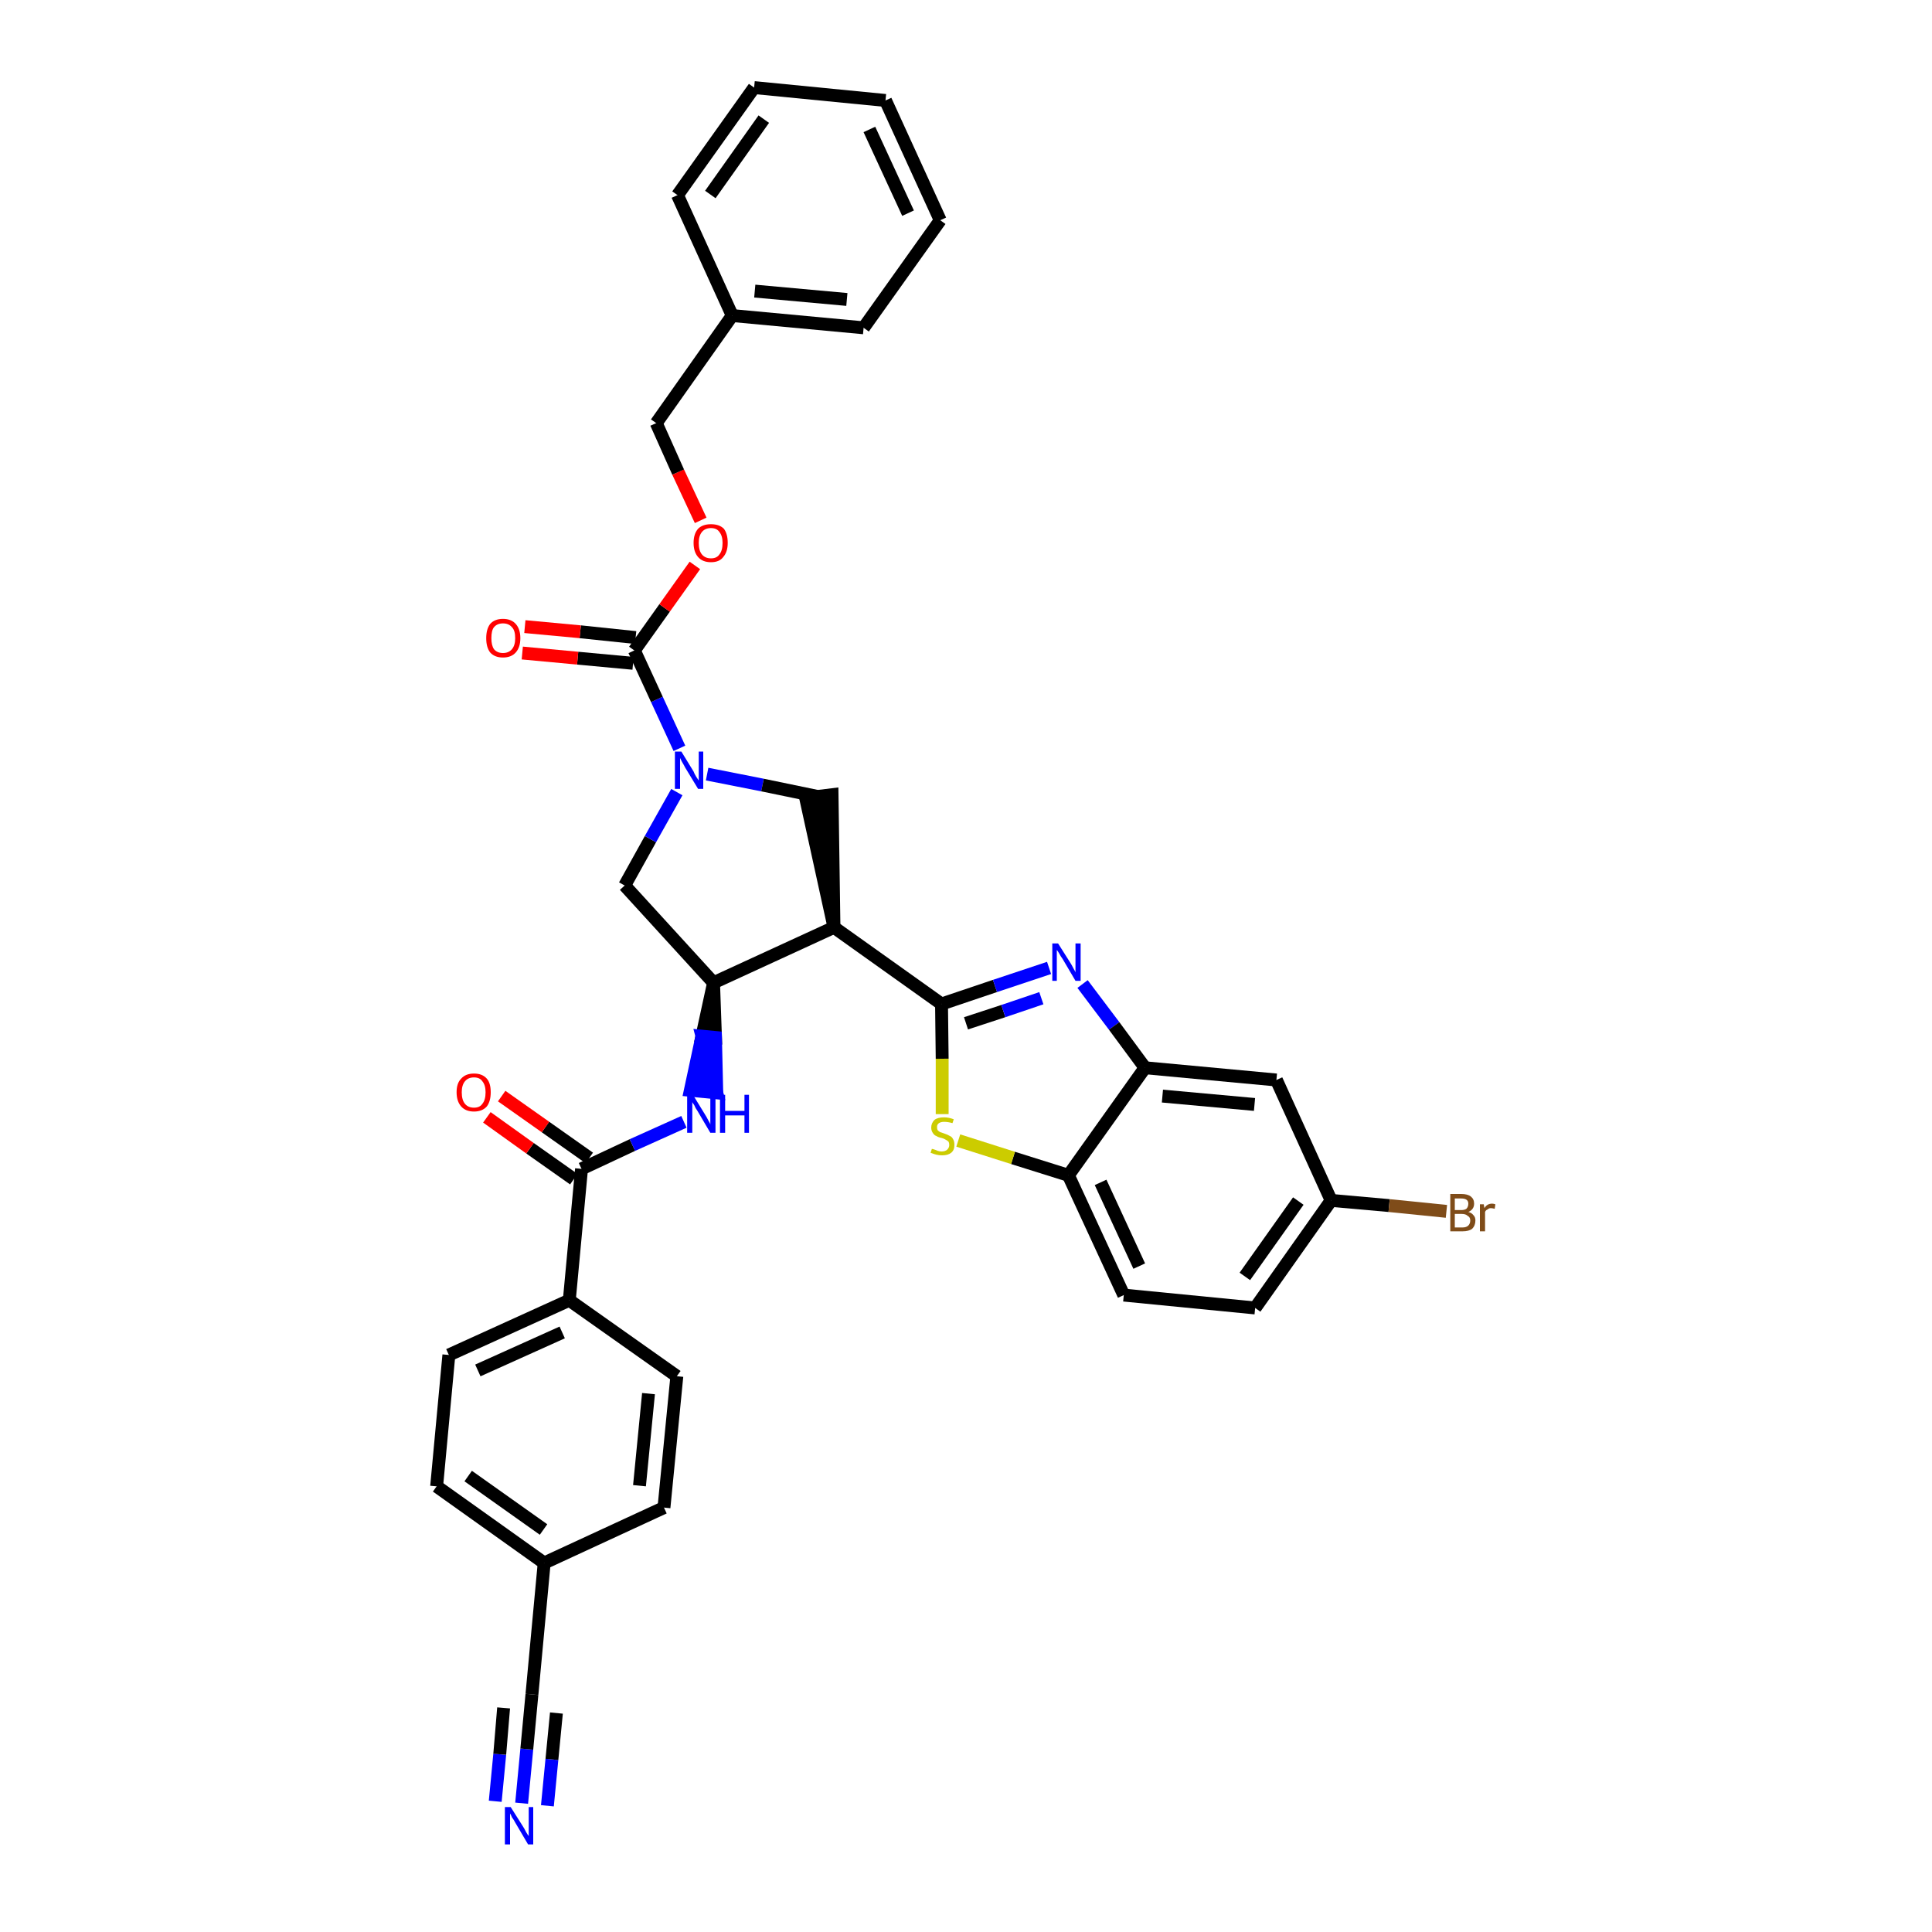 <?xml version='1.0' encoding='iso-8859-1'?>
<svg version='1.1' baseProfile='full'
              xmlns='http://www.w3.org/2000/svg'
                      xmlns:rdkit='http://www.rdkit.org/xml'
                      xmlns:xlink='http://www.w3.org/1999/xlink'
                  xml:space='preserve'
width='300px' height='300px' viewBox='0 0 300 300'>
<!-- END OF HEADER -->
<path class='bond-0 atom-0 atom-1' d='M 81.0,280.0 L 81.8,271.6' style='fill:none;fill-rule:evenodd;stroke:#0000FF;stroke-width:2.0px;stroke-linecap:butt;stroke-linejoin:miter;stroke-opacity:1' />
<path class='bond-0 atom-0 atom-1' d='M 81.8,271.6 L 82.6,263.1' style='fill:none;fill-rule:evenodd;stroke:#000000;stroke-width:2.0px;stroke-linecap:butt;stroke-linejoin:miter;stroke-opacity:1' />
<path class='bond-0 atom-0 atom-1' d='M 85.0,280.4 L 85.7,273.2' style='fill:none;fill-rule:evenodd;stroke:#0000FF;stroke-width:2.0px;stroke-linecap:butt;stroke-linejoin:miter;stroke-opacity:1' />
<path class='bond-0 atom-0 atom-1' d='M 85.7,273.2 L 86.4,266.0' style='fill:none;fill-rule:evenodd;stroke:#000000;stroke-width:2.0px;stroke-linecap:butt;stroke-linejoin:miter;stroke-opacity:1' />
<path class='bond-0 atom-0 atom-1' d='M 76.9,279.7 L 77.6,272.4' style='fill:none;fill-rule:evenodd;stroke:#0000FF;stroke-width:2.0px;stroke-linecap:butt;stroke-linejoin:miter;stroke-opacity:1' />
<path class='bond-0 atom-0 atom-1' d='M 77.6,272.4 L 78.2,265.2' style='fill:none;fill-rule:evenodd;stroke:#000000;stroke-width:2.0px;stroke-linecap:butt;stroke-linejoin:miter;stroke-opacity:1' />
<path class='bond-1 atom-1 atom-2' d='M 82.6,263.1 L 84.5,242.7' style='fill:none;fill-rule:evenodd;stroke:#000000;stroke-width:2.0px;stroke-linecap:butt;stroke-linejoin:miter;stroke-opacity:1' />
<path class='bond-2 atom-2 atom-3' d='M 84.5,242.7 L 67.8,230.8' style='fill:none;fill-rule:evenodd;stroke:#000000;stroke-width:2.0px;stroke-linecap:butt;stroke-linejoin:miter;stroke-opacity:1' />
<path class='bond-2 atom-2 atom-3' d='M 84.4,237.5 L 72.7,229.2' style='fill:none;fill-rule:evenodd;stroke:#000000;stroke-width:2.0px;stroke-linecap:butt;stroke-linejoin:miter;stroke-opacity:1' />
<path class='bond-35 atom-35 atom-2' d='M 103.1,234.1 L 84.5,242.7' style='fill:none;fill-rule:evenodd;stroke:#000000;stroke-width:2.0px;stroke-linecap:butt;stroke-linejoin:miter;stroke-opacity:1' />
<path class='bond-3 atom-3 atom-4' d='M 67.8,230.8 L 69.7,210.4' style='fill:none;fill-rule:evenodd;stroke:#000000;stroke-width:2.0px;stroke-linecap:butt;stroke-linejoin:miter;stroke-opacity:1' />
<path class='bond-4 atom-4 atom-5' d='M 69.7,210.4 L 88.4,201.9' style='fill:none;fill-rule:evenodd;stroke:#000000;stroke-width:2.0px;stroke-linecap:butt;stroke-linejoin:miter;stroke-opacity:1' />
<path class='bond-4 atom-4 atom-5' d='M 74.2,212.8 L 87.3,206.9' style='fill:none;fill-rule:evenodd;stroke:#000000;stroke-width:2.0px;stroke-linecap:butt;stroke-linejoin:miter;stroke-opacity:1' />
<path class='bond-5 atom-5 atom-6' d='M 88.4,201.9 L 90.3,181.5' style='fill:none;fill-rule:evenodd;stroke:#000000;stroke-width:2.0px;stroke-linecap:butt;stroke-linejoin:miter;stroke-opacity:1' />
<path class='bond-33 atom-5 atom-34' d='M 88.4,201.9 L 105.1,213.7' style='fill:none;fill-rule:evenodd;stroke:#000000;stroke-width:2.0px;stroke-linecap:butt;stroke-linejoin:miter;stroke-opacity:1' />
<path class='bond-6 atom-6 atom-7' d='M 91.5,179.8 L 84.7,175.0' style='fill:none;fill-rule:evenodd;stroke:#000000;stroke-width:2.0px;stroke-linecap:butt;stroke-linejoin:miter;stroke-opacity:1' />
<path class='bond-6 atom-6 atom-7' d='M 84.7,175.0 L 77.9,170.2' style='fill:none;fill-rule:evenodd;stroke:#FF0000;stroke-width:2.0px;stroke-linecap:butt;stroke-linejoin:miter;stroke-opacity:1' />
<path class='bond-6 atom-6 atom-7' d='M 89.1,183.1 L 82.3,178.3' style='fill:none;fill-rule:evenodd;stroke:#000000;stroke-width:2.0px;stroke-linecap:butt;stroke-linejoin:miter;stroke-opacity:1' />
<path class='bond-6 atom-6 atom-7' d='M 82.3,178.3 L 75.6,173.5' style='fill:none;fill-rule:evenodd;stroke:#FF0000;stroke-width:2.0px;stroke-linecap:butt;stroke-linejoin:miter;stroke-opacity:1' />
<path class='bond-7 atom-6 atom-8' d='M 90.3,181.5 L 98.2,177.8' style='fill:none;fill-rule:evenodd;stroke:#000000;stroke-width:2.0px;stroke-linecap:butt;stroke-linejoin:miter;stroke-opacity:1' />
<path class='bond-7 atom-6 atom-8' d='M 98.2,177.8 L 106.2,174.2' style='fill:none;fill-rule:evenodd;stroke:#0000FF;stroke-width:2.0px;stroke-linecap:butt;stroke-linejoin:miter;stroke-opacity:1' />
<path class='bond-8 atom-9 atom-8' d='M 110.8,152.6 L 109.0,160.9 L 111.1,161.1 Z' style='fill:#000000;fill-rule:evenodd;fill-opacity:1;stroke:#000000;stroke-width:2.0px;stroke-linecap:butt;stroke-linejoin:miter;stroke-opacity:1;' />
<path class='bond-8 atom-9 atom-8' d='M 109.0,160.9 L 111.3,169.7 L 107.2,169.3 Z' style='fill:#0000FF;fill-rule:evenodd;fill-opacity:1;stroke:#0000FF;stroke-width:2.0px;stroke-linecap:butt;stroke-linejoin:miter;stroke-opacity:1;' />
<path class='bond-8 atom-9 atom-8' d='M 109.0,160.9 L 111.1,161.1 L 111.3,169.7 Z' style='fill:#0000FF;fill-rule:evenodd;fill-opacity:1;stroke:#0000FF;stroke-width:2.0px;stroke-linecap:butt;stroke-linejoin:miter;stroke-opacity:1;' />
<path class='bond-9 atom-9 atom-10' d='M 110.8,152.6 L 97.0,137.5' style='fill:none;fill-rule:evenodd;stroke:#000000;stroke-width:2.0px;stroke-linecap:butt;stroke-linejoin:miter;stroke-opacity:1' />
<path class='bond-36 atom-23 atom-9' d='M 129.5,144.0 L 110.8,152.6' style='fill:none;fill-rule:evenodd;stroke:#000000;stroke-width:2.0px;stroke-linecap:butt;stroke-linejoin:miter;stroke-opacity:1' />
<path class='bond-10 atom-10 atom-11' d='M 97.0,137.5 L 101.0,130.3' style='fill:none;fill-rule:evenodd;stroke:#000000;stroke-width:2.0px;stroke-linecap:butt;stroke-linejoin:miter;stroke-opacity:1' />
<path class='bond-10 atom-10 atom-11' d='M 101.0,130.3 L 105.1,123.0' style='fill:none;fill-rule:evenodd;stroke:#0000FF;stroke-width:2.0px;stroke-linecap:butt;stroke-linejoin:miter;stroke-opacity:1' />
<path class='bond-11 atom-11 atom-12' d='M 105.5,116.2 L 102.0,108.6' style='fill:none;fill-rule:evenodd;stroke:#0000FF;stroke-width:2.0px;stroke-linecap:butt;stroke-linejoin:miter;stroke-opacity:1' />
<path class='bond-11 atom-11 atom-12' d='M 102.0,108.6 L 98.5,101.0' style='fill:none;fill-rule:evenodd;stroke:#000000;stroke-width:2.0px;stroke-linecap:butt;stroke-linejoin:miter;stroke-opacity:1' />
<path class='bond-21 atom-11 atom-22' d='M 109.8,120.2 L 118.4,121.9' style='fill:none;fill-rule:evenodd;stroke:#0000FF;stroke-width:2.0px;stroke-linecap:butt;stroke-linejoin:miter;stroke-opacity:1' />
<path class='bond-21 atom-11 atom-22' d='M 118.4,121.9 L 127.1,123.7' style='fill:none;fill-rule:evenodd;stroke:#000000;stroke-width:2.0px;stroke-linecap:butt;stroke-linejoin:miter;stroke-opacity:1' />
<path class='bond-12 atom-12 atom-13' d='M 98.7,99.0 L 90.1,98.1' style='fill:none;fill-rule:evenodd;stroke:#000000;stroke-width:2.0px;stroke-linecap:butt;stroke-linejoin:miter;stroke-opacity:1' />
<path class='bond-12 atom-12 atom-13' d='M 90.1,98.1 L 81.5,97.3' style='fill:none;fill-rule:evenodd;stroke:#FF0000;stroke-width:2.0px;stroke-linecap:butt;stroke-linejoin:miter;stroke-opacity:1' />
<path class='bond-12 atom-12 atom-13' d='M 98.3,103.0 L 89.7,102.2' style='fill:none;fill-rule:evenodd;stroke:#000000;stroke-width:2.0px;stroke-linecap:butt;stroke-linejoin:miter;stroke-opacity:1' />
<path class='bond-12 atom-12 atom-13' d='M 89.7,102.2 L 81.1,101.4' style='fill:none;fill-rule:evenodd;stroke:#FF0000;stroke-width:2.0px;stroke-linecap:butt;stroke-linejoin:miter;stroke-opacity:1' />
<path class='bond-13 atom-12 atom-14' d='M 98.5,101.0 L 103.2,94.4' style='fill:none;fill-rule:evenodd;stroke:#000000;stroke-width:2.0px;stroke-linecap:butt;stroke-linejoin:miter;stroke-opacity:1' />
<path class='bond-13 atom-12 atom-14' d='M 103.2,94.4 L 107.9,87.8' style='fill:none;fill-rule:evenodd;stroke:#FF0000;stroke-width:2.0px;stroke-linecap:butt;stroke-linejoin:miter;stroke-opacity:1' />
<path class='bond-14 atom-14 atom-15' d='M 108.8,80.8 L 105.3,73.3' style='fill:none;fill-rule:evenodd;stroke:#FF0000;stroke-width:2.0px;stroke-linecap:butt;stroke-linejoin:miter;stroke-opacity:1' />
<path class='bond-14 atom-14 atom-15' d='M 105.3,73.3 L 101.9,65.7' style='fill:none;fill-rule:evenodd;stroke:#000000;stroke-width:2.0px;stroke-linecap:butt;stroke-linejoin:miter;stroke-opacity:1' />
<path class='bond-15 atom-15 atom-16' d='M 101.9,65.7 L 113.7,49.0' style='fill:none;fill-rule:evenodd;stroke:#000000;stroke-width:2.0px;stroke-linecap:butt;stroke-linejoin:miter;stroke-opacity:1' />
<path class='bond-16 atom-16 atom-17' d='M 113.7,49.0 L 134.1,50.9' style='fill:none;fill-rule:evenodd;stroke:#000000;stroke-width:2.0px;stroke-linecap:butt;stroke-linejoin:miter;stroke-opacity:1' />
<path class='bond-16 atom-16 atom-17' d='M 117.2,45.2 L 131.5,46.5' style='fill:none;fill-rule:evenodd;stroke:#000000;stroke-width:2.0px;stroke-linecap:butt;stroke-linejoin:miter;stroke-opacity:1' />
<path class='bond-38 atom-21 atom-16' d='M 105.2,30.3 L 113.7,49.0' style='fill:none;fill-rule:evenodd;stroke:#000000;stroke-width:2.0px;stroke-linecap:butt;stroke-linejoin:miter;stroke-opacity:1' />
<path class='bond-17 atom-17 atom-18' d='M 134.1,50.9 L 146.0,34.2' style='fill:none;fill-rule:evenodd;stroke:#000000;stroke-width:2.0px;stroke-linecap:butt;stroke-linejoin:miter;stroke-opacity:1' />
<path class='bond-18 atom-18 atom-19' d='M 146.0,34.2 L 137.5,15.6' style='fill:none;fill-rule:evenodd;stroke:#000000;stroke-width:2.0px;stroke-linecap:butt;stroke-linejoin:miter;stroke-opacity:1' />
<path class='bond-18 atom-18 atom-19' d='M 141.0,33.1 L 135.0,20.1' style='fill:none;fill-rule:evenodd;stroke:#000000;stroke-width:2.0px;stroke-linecap:butt;stroke-linejoin:miter;stroke-opacity:1' />
<path class='bond-19 atom-19 atom-20' d='M 137.5,15.6 L 117.1,13.6' style='fill:none;fill-rule:evenodd;stroke:#000000;stroke-width:2.0px;stroke-linecap:butt;stroke-linejoin:miter;stroke-opacity:1' />
<path class='bond-20 atom-20 atom-21' d='M 117.1,13.6 L 105.2,30.3' style='fill:none;fill-rule:evenodd;stroke:#000000;stroke-width:2.0px;stroke-linecap:butt;stroke-linejoin:miter;stroke-opacity:1' />
<path class='bond-20 atom-20 atom-21' d='M 118.6,18.5 L 110.3,30.2' style='fill:none;fill-rule:evenodd;stroke:#000000;stroke-width:2.0px;stroke-linecap:butt;stroke-linejoin:miter;stroke-opacity:1' />
<path class='bond-22 atom-23 atom-22' d='M 129.5,144.0 L 129.2,123.4 L 125.1,123.9 Z' style='fill:#000000;fill-rule:evenodd;fill-opacity:1;stroke:#000000;stroke-width:2.0px;stroke-linecap:butt;stroke-linejoin:miter;stroke-opacity:1;' />
<path class='bond-23 atom-23 atom-24' d='M 129.5,144.0 L 146.2,155.9' style='fill:none;fill-rule:evenodd;stroke:#000000;stroke-width:2.0px;stroke-linecap:butt;stroke-linejoin:miter;stroke-opacity:1' />
<path class='bond-24 atom-24 atom-25' d='M 146.2,155.9 L 154.5,153.1' style='fill:none;fill-rule:evenodd;stroke:#000000;stroke-width:2.0px;stroke-linecap:butt;stroke-linejoin:miter;stroke-opacity:1' />
<path class='bond-24 atom-24 atom-25' d='M 154.5,153.1 L 162.9,150.3' style='fill:none;fill-rule:evenodd;stroke:#0000FF;stroke-width:2.0px;stroke-linecap:butt;stroke-linejoin:miter;stroke-opacity:1' />
<path class='bond-24 atom-24 atom-25' d='M 150.0,158.9 L 155.8,157.0' style='fill:none;fill-rule:evenodd;stroke:#000000;stroke-width:2.0px;stroke-linecap:butt;stroke-linejoin:miter;stroke-opacity:1' />
<path class='bond-24 atom-24 atom-25' d='M 155.8,157.0 L 161.7,155.0' style='fill:none;fill-rule:evenodd;stroke:#0000FF;stroke-width:2.0px;stroke-linecap:butt;stroke-linejoin:miter;stroke-opacity:1' />
<path class='bond-37 atom-33 atom-24' d='M 146.3,173.0 L 146.3,164.4' style='fill:none;fill-rule:evenodd;stroke:#CCCC00;stroke-width:2.0px;stroke-linecap:butt;stroke-linejoin:miter;stroke-opacity:1' />
<path class='bond-37 atom-33 atom-24' d='M 146.3,164.4 L 146.2,155.9' style='fill:none;fill-rule:evenodd;stroke:#000000;stroke-width:2.0px;stroke-linecap:butt;stroke-linejoin:miter;stroke-opacity:1' />
<path class='bond-25 atom-25 atom-26' d='M 168.1,152.8 L 173.0,159.3' style='fill:none;fill-rule:evenodd;stroke:#0000FF;stroke-width:2.0px;stroke-linecap:butt;stroke-linejoin:miter;stroke-opacity:1' />
<path class='bond-25 atom-25 atom-26' d='M 173.0,159.3 L 177.8,165.8' style='fill:none;fill-rule:evenodd;stroke:#000000;stroke-width:2.0px;stroke-linecap:butt;stroke-linejoin:miter;stroke-opacity:1' />
<path class='bond-26 atom-26 atom-27' d='M 177.8,165.8 L 198.2,167.7' style='fill:none;fill-rule:evenodd;stroke:#000000;stroke-width:2.0px;stroke-linecap:butt;stroke-linejoin:miter;stroke-opacity:1' />
<path class='bond-26 atom-26 atom-27' d='M 180.5,170.2 L 194.8,171.5' style='fill:none;fill-rule:evenodd;stroke:#000000;stroke-width:2.0px;stroke-linecap:butt;stroke-linejoin:miter;stroke-opacity:1' />
<path class='bond-39 atom-32 atom-26' d='M 165.9,182.5 L 177.8,165.8' style='fill:none;fill-rule:evenodd;stroke:#000000;stroke-width:2.0px;stroke-linecap:butt;stroke-linejoin:miter;stroke-opacity:1' />
<path class='bond-27 atom-27 atom-28' d='M 198.2,167.7 L 206.7,186.4' style='fill:none;fill-rule:evenodd;stroke:#000000;stroke-width:2.0px;stroke-linecap:butt;stroke-linejoin:miter;stroke-opacity:1' />
<path class='bond-28 atom-28 atom-29' d='M 206.7,186.4 L 215.7,187.2' style='fill:none;fill-rule:evenodd;stroke:#000000;stroke-width:2.0px;stroke-linecap:butt;stroke-linejoin:miter;stroke-opacity:1' />
<path class='bond-28 atom-28 atom-29' d='M 215.7,187.2 L 224.6,188.1' style='fill:none;fill-rule:evenodd;stroke:#7F4C19;stroke-width:2.0px;stroke-linecap:butt;stroke-linejoin:miter;stroke-opacity:1' />
<path class='bond-29 atom-28 atom-30' d='M 206.7,186.4 L 194.9,203.1' style='fill:none;fill-rule:evenodd;stroke:#000000;stroke-width:2.0px;stroke-linecap:butt;stroke-linejoin:miter;stroke-opacity:1' />
<path class='bond-29 atom-28 atom-30' d='M 201.6,186.5 L 193.3,198.2' style='fill:none;fill-rule:evenodd;stroke:#000000;stroke-width:2.0px;stroke-linecap:butt;stroke-linejoin:miter;stroke-opacity:1' />
<path class='bond-30 atom-30 atom-31' d='M 194.9,203.1 L 174.5,201.1' style='fill:none;fill-rule:evenodd;stroke:#000000;stroke-width:2.0px;stroke-linecap:butt;stroke-linejoin:miter;stroke-opacity:1' />
<path class='bond-31 atom-31 atom-32' d='M 174.5,201.1 L 165.9,182.5' style='fill:none;fill-rule:evenodd;stroke:#000000;stroke-width:2.0px;stroke-linecap:butt;stroke-linejoin:miter;stroke-opacity:1' />
<path class='bond-31 atom-31 atom-32' d='M 176.9,196.6 L 170.9,183.6' style='fill:none;fill-rule:evenodd;stroke:#000000;stroke-width:2.0px;stroke-linecap:butt;stroke-linejoin:miter;stroke-opacity:1' />
<path class='bond-32 atom-32 atom-33' d='M 165.9,182.5 L 157.3,179.8' style='fill:none;fill-rule:evenodd;stroke:#000000;stroke-width:2.0px;stroke-linecap:butt;stroke-linejoin:miter;stroke-opacity:1' />
<path class='bond-32 atom-32 atom-33' d='M 157.3,179.8 L 148.8,177.1' style='fill:none;fill-rule:evenodd;stroke:#CCCC00;stroke-width:2.0px;stroke-linecap:butt;stroke-linejoin:miter;stroke-opacity:1' />
<path class='bond-34 atom-34 atom-35' d='M 105.1,213.7 L 103.1,234.1' style='fill:none;fill-rule:evenodd;stroke:#000000;stroke-width:2.0px;stroke-linecap:butt;stroke-linejoin:miter;stroke-opacity:1' />
<path class='bond-34 atom-34 atom-35' d='M 100.7,216.4 L 99.3,230.7' style='fill:none;fill-rule:evenodd;stroke:#000000;stroke-width:2.0px;stroke-linecap:butt;stroke-linejoin:miter;stroke-opacity:1' />
<path  class='atom-0' d='M 79.3 280.6
L 81.2 283.6
Q 81.4 283.9, 81.7 284.5
Q 82.0 285.0, 82.1 285.1
L 82.1 280.6
L 82.8 280.6
L 82.8 286.4
L 82.0 286.4
L 80.0 283.0
Q 79.8 282.6, 79.5 282.2
Q 79.3 281.7, 79.2 281.6
L 79.2 286.4
L 78.4 286.4
L 78.4 280.6
L 79.3 280.6
' fill='#0000FF'/>
<path  class='atom-7' d='M 70.9 169.6
Q 70.9 168.2, 71.6 167.5
Q 72.3 166.7, 73.6 166.7
Q 74.9 166.7, 75.6 167.5
Q 76.2 168.2, 76.2 169.6
Q 76.2 171.0, 75.6 171.8
Q 74.9 172.6, 73.6 172.6
Q 72.3 172.6, 71.6 171.8
Q 70.9 171.0, 70.9 169.6
M 73.6 172.0
Q 74.5 172.0, 74.9 171.4
Q 75.4 170.8, 75.4 169.6
Q 75.4 168.5, 74.9 167.9
Q 74.5 167.3, 73.6 167.3
Q 72.7 167.3, 72.2 167.9
Q 71.7 168.5, 71.7 169.6
Q 71.7 170.8, 72.2 171.4
Q 72.7 172.0, 73.6 172.0
' fill='#FF0000'/>
<path  class='atom-8' d='M 107.6 170.0
L 109.5 173.1
Q 109.7 173.4, 110.0 174.0
Q 110.3 174.5, 110.3 174.6
L 110.3 170.0
L 111.1 170.0
L 111.1 175.9
L 110.3 175.9
L 108.3 172.5
Q 108.0 172.1, 107.8 171.6
Q 107.5 171.2, 107.5 171.1
L 107.5 175.9
L 106.7 175.9
L 106.7 170.0
L 107.6 170.0
' fill='#0000FF'/>
<path  class='atom-8' d='M 111.8 170.0
L 112.6 170.0
L 112.6 172.5
L 115.6 172.5
L 115.6 170.0
L 116.3 170.0
L 116.3 175.9
L 115.6 175.9
L 115.6 173.2
L 112.6 173.2
L 112.6 175.9
L 111.8 175.9
L 111.8 170.0
' fill='#0000FF'/>
<path  class='atom-11' d='M 105.8 116.7
L 107.7 119.8
Q 107.8 120.1, 108.1 120.6
Q 108.5 121.2, 108.5 121.2
L 108.5 116.7
L 109.2 116.7
L 109.2 122.5
L 108.4 122.5
L 106.4 119.2
Q 106.2 118.8, 105.9 118.3
Q 105.7 117.9, 105.6 117.7
L 105.6 122.5
L 104.8 122.5
L 104.8 116.7
L 105.8 116.7
' fill='#0000FF'/>
<path  class='atom-13' d='M 75.5 99.1
Q 75.5 97.7, 76.1 96.9
Q 76.8 96.1, 78.1 96.1
Q 79.4 96.1, 80.1 96.9
Q 80.8 97.7, 80.8 99.1
Q 80.8 100.5, 80.1 101.3
Q 79.4 102.1, 78.1 102.1
Q 76.8 102.1, 76.1 101.3
Q 75.5 100.5, 75.5 99.1
M 78.1 101.4
Q 79.0 101.4, 79.5 100.8
Q 80.0 100.2, 80.0 99.1
Q 80.0 97.9, 79.5 97.4
Q 79.0 96.8, 78.1 96.8
Q 77.2 96.8, 76.7 97.4
Q 76.3 97.9, 76.3 99.1
Q 76.3 100.2, 76.7 100.8
Q 77.2 101.4, 78.1 101.4
' fill='#FF0000'/>
<path  class='atom-14' d='M 107.7 84.3
Q 107.7 82.9, 108.4 82.1
Q 109.1 81.4, 110.4 81.4
Q 111.7 81.4, 112.4 82.1
Q 113.0 82.9, 113.0 84.3
Q 113.0 85.7, 112.3 86.5
Q 111.7 87.3, 110.4 87.3
Q 109.1 87.3, 108.4 86.5
Q 107.7 85.7, 107.7 84.3
M 110.4 86.7
Q 111.3 86.7, 111.7 86.1
Q 112.2 85.5, 112.2 84.3
Q 112.2 83.2, 111.7 82.6
Q 111.3 82.0, 110.4 82.0
Q 109.5 82.0, 109.0 82.6
Q 108.5 83.2, 108.5 84.3
Q 108.5 85.5, 109.0 86.1
Q 109.5 86.7, 110.4 86.7
' fill='#FF0000'/>
<path  class='atom-25' d='M 164.3 146.5
L 166.2 149.5
Q 166.4 149.8, 166.7 150.4
Q 167.0 150.9, 167.0 151.0
L 167.0 146.5
L 167.8 146.5
L 167.8 152.3
L 167.0 152.3
L 165.0 148.9
Q 164.7 148.5, 164.5 148.1
Q 164.2 147.6, 164.1 147.5
L 164.1 152.3
L 163.4 152.3
L 163.4 146.5
L 164.3 146.5
' fill='#0000FF'/>
<path  class='atom-29' d='M 228.0 188.2
Q 228.5 188.3, 228.8 188.7
Q 229.1 189.0, 229.1 189.5
Q 229.1 190.3, 228.6 190.8
Q 228.1 191.2, 227.1 191.2
L 225.2 191.2
L 225.2 185.4
L 226.9 185.4
Q 227.9 185.4, 228.4 185.8
Q 228.9 186.2, 228.9 186.9
Q 228.9 187.8, 228.0 188.2
M 225.9 186.1
L 225.9 187.9
L 226.9 187.9
Q 227.4 187.9, 227.7 187.7
Q 228.0 187.4, 228.0 186.9
Q 228.0 186.1, 226.9 186.1
L 225.9 186.1
M 227.1 190.6
Q 227.7 190.6, 228.0 190.3
Q 228.3 190.0, 228.3 189.5
Q 228.3 189.0, 227.9 188.8
Q 227.6 188.5, 227.0 188.5
L 225.9 188.5
L 225.9 190.6
L 227.1 190.6
' fill='#7F4C19'/>
<path  class='atom-29' d='M 230.4 187.0
L 230.5 187.6
Q 230.9 186.9, 231.7 186.9
Q 231.9 186.9, 232.2 187.0
L 232.1 187.7
Q 231.7 187.6, 231.5 187.6
Q 231.2 187.6, 231.0 187.8
Q 230.7 187.9, 230.6 188.2
L 230.6 191.2
L 229.8 191.2
L 229.8 187.0
L 230.4 187.0
' fill='#7F4C19'/>
<path  class='atom-33' d='M 144.7 178.4
Q 144.8 178.4, 145.1 178.5
Q 145.4 178.6, 145.6 178.7
Q 145.9 178.8, 146.2 178.8
Q 146.8 178.8, 147.1 178.5
Q 147.4 178.2, 147.4 177.8
Q 147.4 177.5, 147.3 177.3
Q 147.1 177.1, 146.9 177.0
Q 146.6 176.8, 146.2 176.7
Q 145.7 176.6, 145.4 176.4
Q 145.1 176.3, 144.9 176.0
Q 144.6 175.6, 144.6 175.1
Q 144.6 174.4, 145.1 173.9
Q 145.6 173.5, 146.6 173.5
Q 147.3 173.5, 148.1 173.8
L 147.9 174.4
Q 147.2 174.2, 146.6 174.2
Q 146.1 174.2, 145.8 174.4
Q 145.5 174.6, 145.5 175.0
Q 145.5 175.3, 145.6 175.5
Q 145.8 175.7, 146.0 175.8
Q 146.3 175.9, 146.6 176.0
Q 147.2 176.2, 147.5 176.4
Q 147.8 176.5, 148.0 176.9
Q 148.2 177.2, 148.2 177.8
Q 148.2 178.6, 147.7 179.0
Q 147.2 179.4, 146.3 179.4
Q 145.8 179.4, 145.4 179.3
Q 145.0 179.2, 144.5 179.0
L 144.7 178.4
' fill='#CCCC00'/>
</svg>
